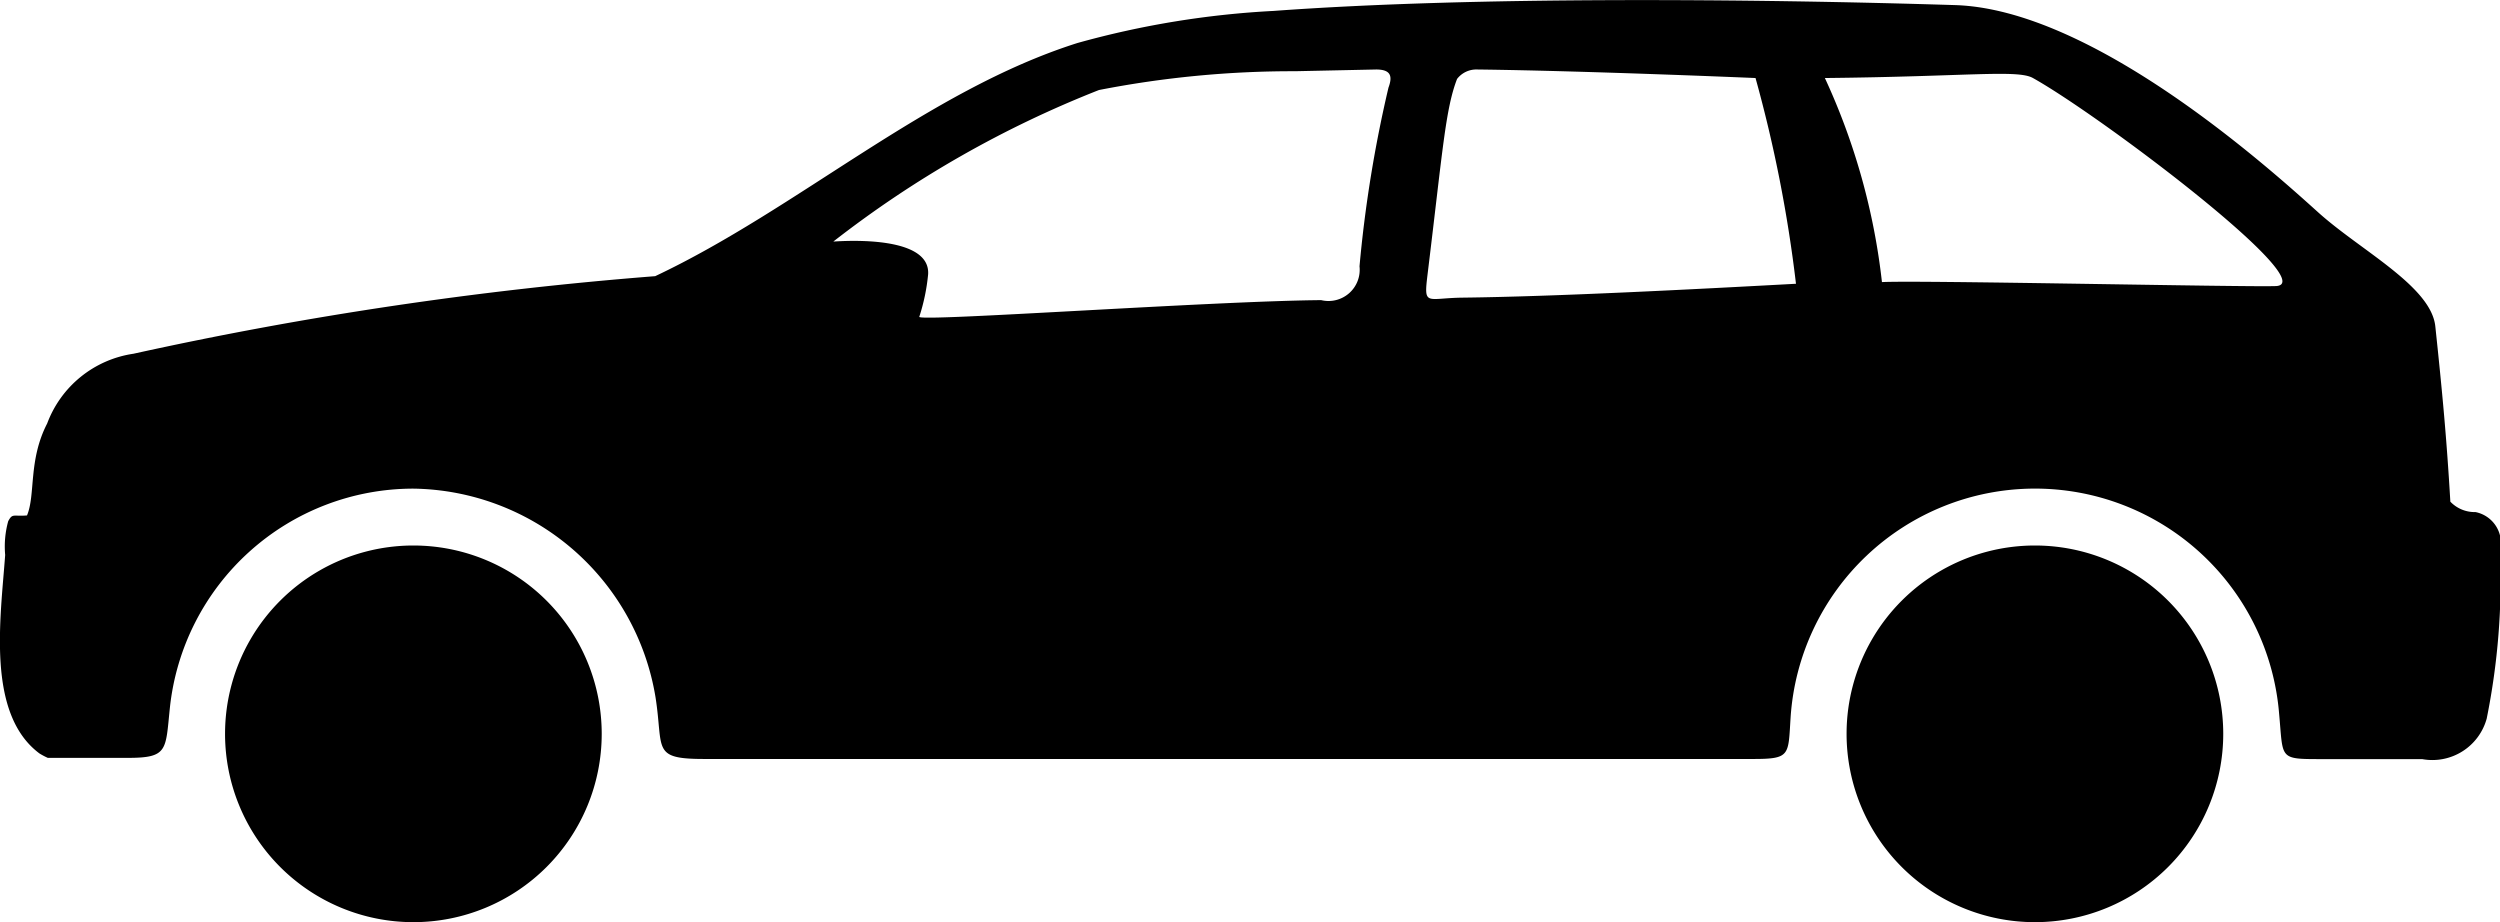 <svg xmlns="http://www.w3.org/2000/svg" width="72.094" height="26.594"><path data-name="station wagon.png" class="cls-1" d="M71.714 20.705a20.3 20.3 0 0 0 .382-4.832.912.912 0 0 0-.709-1.106.969.969 0 0 1-.725-.3c-.106-1.826-.234-3.176-.433-5.053-.12-1.162-2.157-2.188-3.381-3.293-1.446-1.305-6.5-5.85-10.467-5.974-5.9-.183-13.893-.254-19.654.168a26.009 26.009 0 0 0-5.659.926c-4.34 1.378-8.058 4.78-12.174 6.723a109.423 109.423 0 0 0-15.045 2.237 3.143 3.143 0 0 0-2.489 2.012c-.547 1.058-.331 2.05-.581 2.651-.4.033-.415-.069-.542.165a2.742 2.742 0 0 0-.088.974c-.133 1.84-.545 4.581.989 5.725a2.1 2.1 0 0 0 .24.127h2.314c1.157 0 1.08-.22 1.206-1.435a7.062 7.062 0 0 1 7.025-6.329 7.178 7.178 0 0 1 6.981 6.018c.236 1.507-.128 1.778 1.415 1.778h30.239c1.079 0 1.009-.106 1.078-1.188a7.063 7.063 0 0 1 14.089-.108c.12 1.289-.02 1.3 1.191 1.3h2.934a1.625 1.625 0 0 0 1.864-1.181zm-13.03-4.974a5.431 5.431 0 1 1-5.433 5.43 5.431 5.431 0 0 1 5.433-5.43zm-46.761 0a5.431 5.431 0 1 1-5.433 5.43 5.431 5.431 0 0 1 5.433-5.43zM26.51 9.136a5.69 5.69 0 0 0 .255-1.227c.057-.942-1.666-1.012-2.734-.943a30.754 30.754 0 0 1 7.661-4.37 29.1 29.1 0 0 1 5.653-.542l2.34-.05c.423 0 .479.191.355.524a37.014 37.014 0 0 0-.835 5.152.9.9 0 0 1-1.106.975c-3.159.026-11.628.632-11.589.481zm25.281-.958a39.348 39.348 0 0 0-1.166-5.928s-4.912-.209-8.027-.246a.7.7 0 0 0-.58.273c-.334.866-.412 2.045-.847 5.606-.119.974-.056.71 1.026.7 2.663-.032 6.574-.236 9.594-.4zm2.48-.043c1.064-.057 10.4.147 11.354.115 1.385-.046-5.013-4.889-7-6-.443-.248-1.866-.042-6 0a19.051 19.051 0 0 1 1.646 5.885z" fill-rule="evenodd"/></svg>